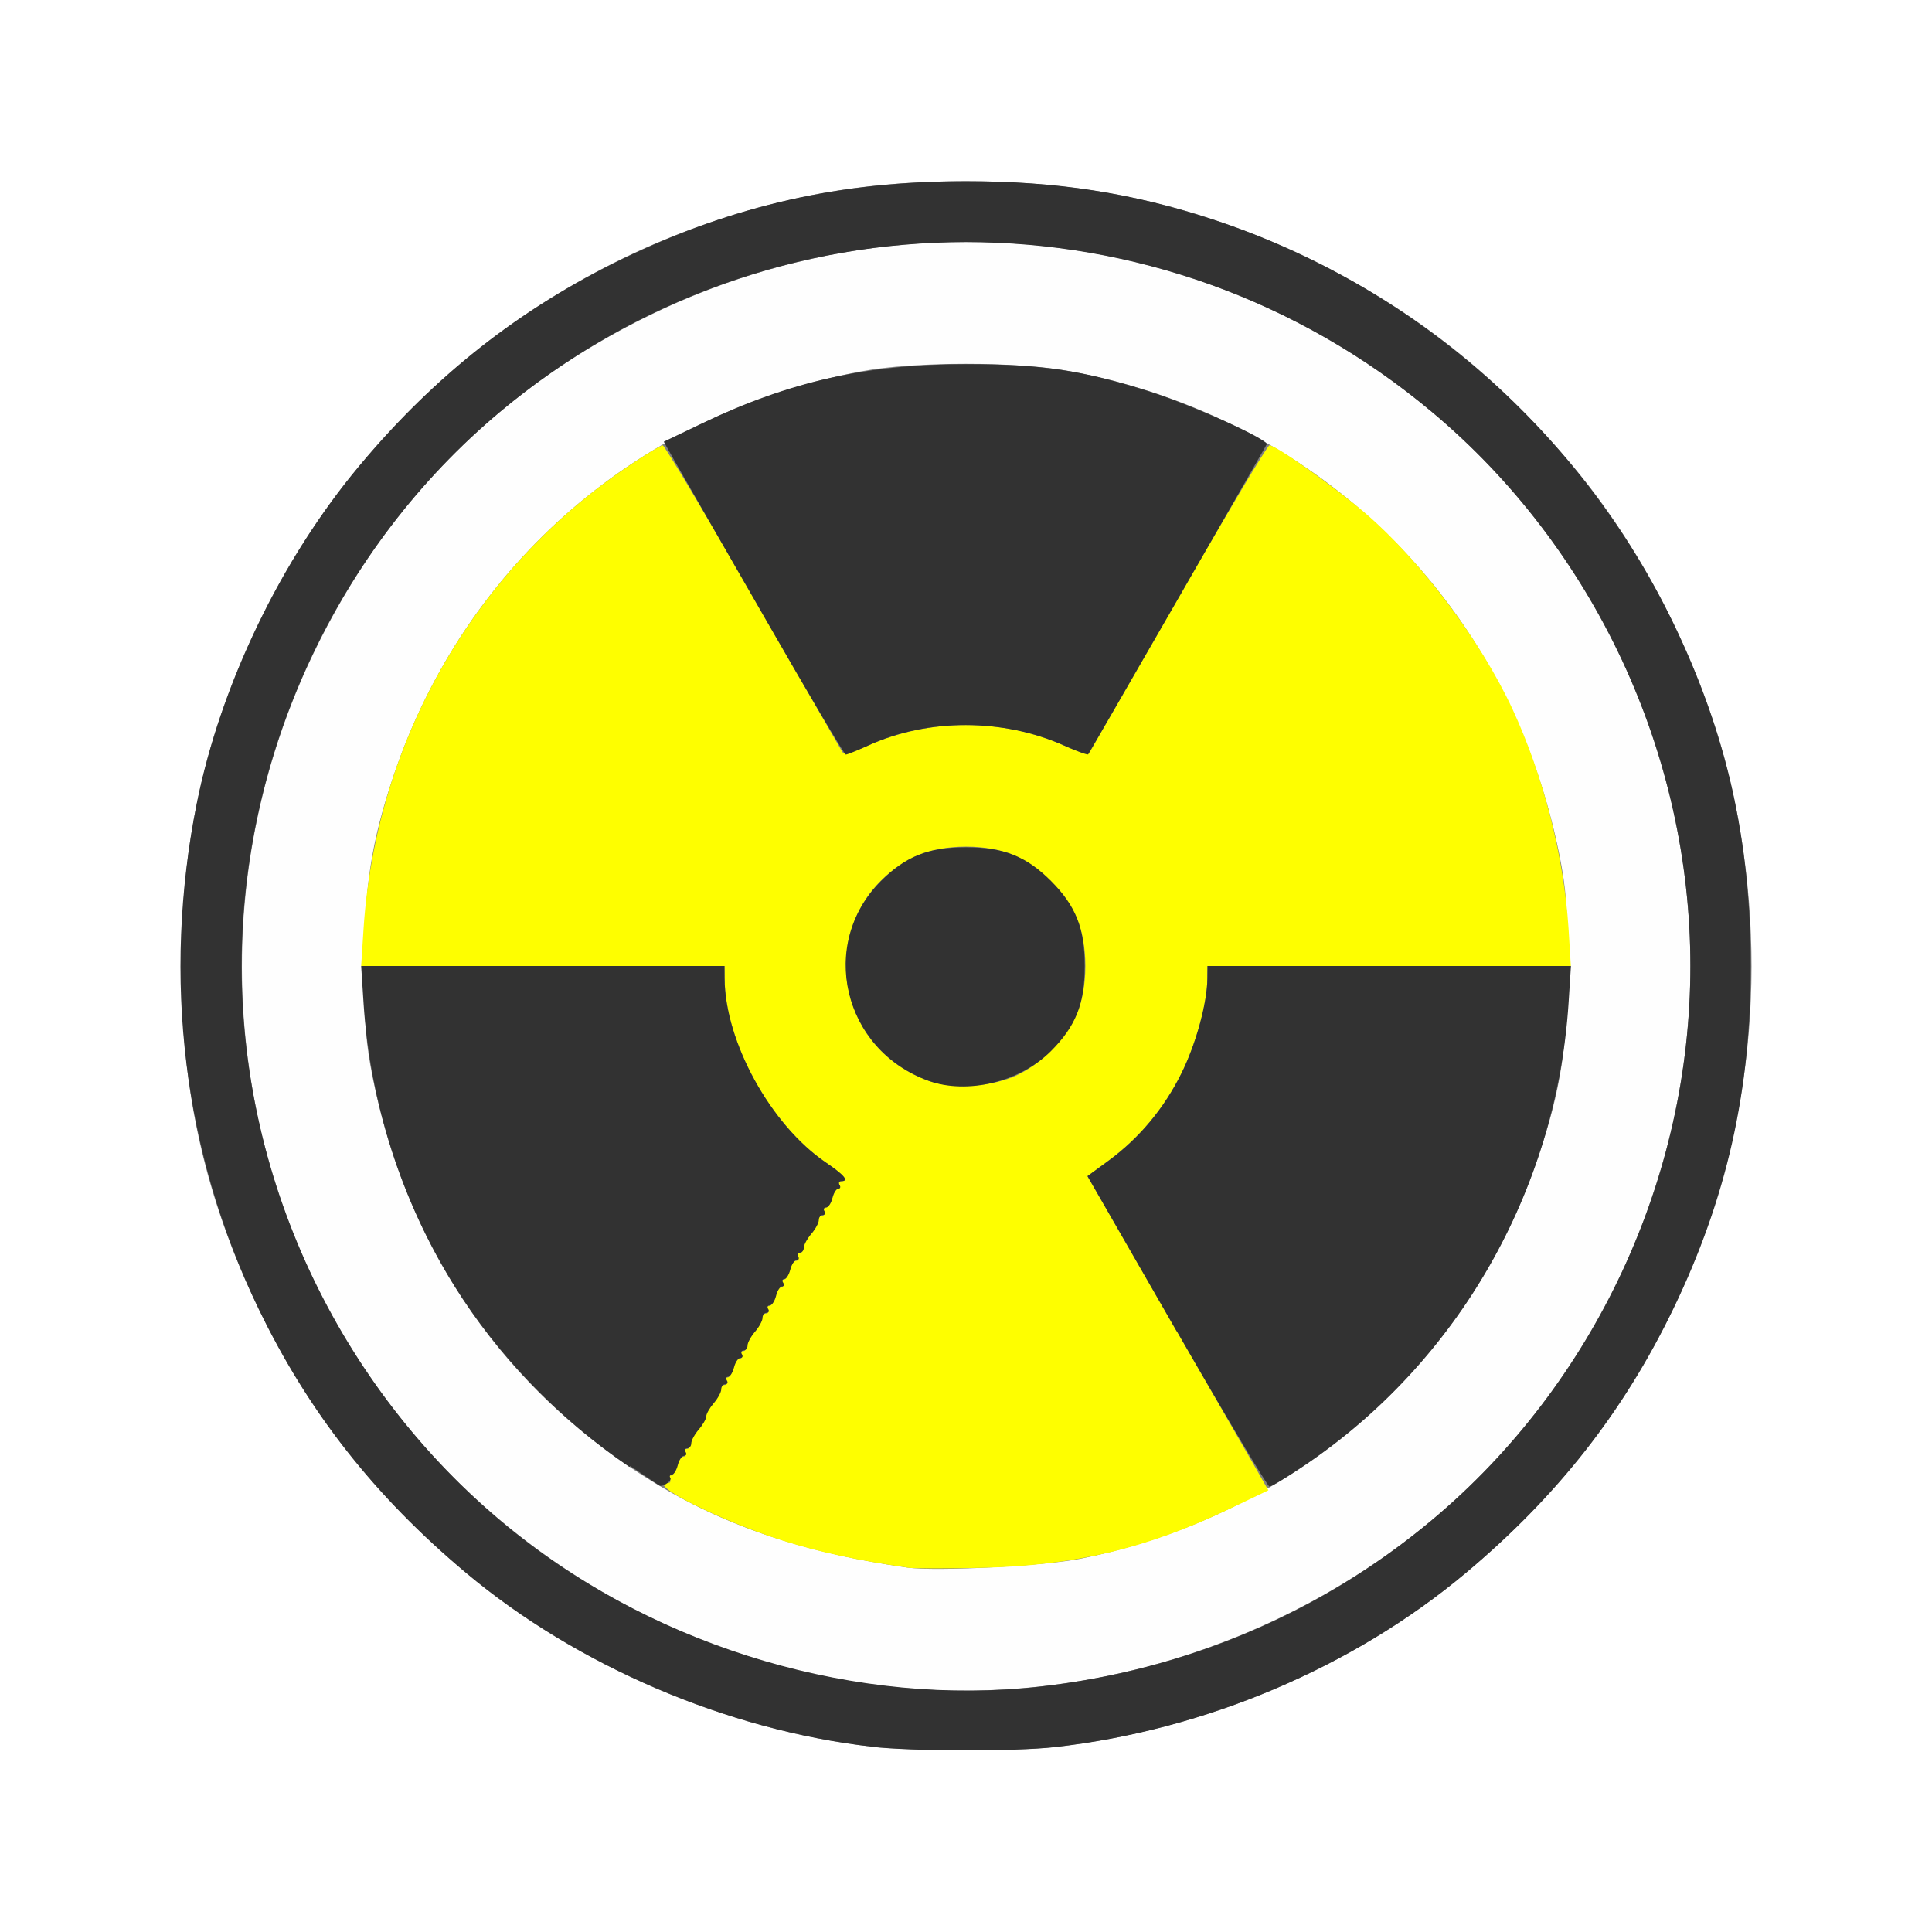 <?xml version="1.0" encoding="UTF-8" standalone="no"?>
<!-- Created with Inkscape (http://www.inkscape.org/) -->

<svg
   xmlns:dc="http://purl.org/dc/elements/1.1/"
   xmlns:cc="http://creativecommons.org/ns#"
   xmlns:rdf="http://www.w3.org/1999/02/22-rdf-syntax-ns#"
   xmlns:svg="http://www.w3.org/2000/svg"
   xmlns="http://www.w3.org/2000/svg"
   xmlns:sodipodi="http://sodipodi.sourceforge.net/DTD/sodipodi-0.dtd"
   xmlns:inkscape="http://www.inkscape.org/namespaces/inkscape"
   version="1.1"
   id="svg2"
   width="16"
   height="16"
   viewBox="0 0 16 16"
   sodipodi:docname="RADIO.svg"
   inkscape:version="0.92.4 (5da689c313, 2019-01-14)">
  <rect x="0" y="0" width="16" height="16" fill="#808080" stroke="none"/>
  <defs
     id="defs6" />
  <sodipodi:namedview
     pagecolor="#ffffff"
     bordercolor="#666666"
     borderopacity="1"
     objecttolerance="10"
     gridtolerance="10"
     guidetolerance="10"
     inkscape:pageopacity="0"
     inkscape:pageshadow="2"
     inkscape:window-width="1058"
     inkscape:window-height="750"
     id="namedview4"
     showgrid="false"
     inkscape:zoom="14.75"
     inkscape:cx="8"
     inkscape:cy="8"
     inkscape:window-x="0"
     inkscape:window-y="0"
     inkscape:window-maximized="0"
     inkscape:current-layer="svg2" />
  <g
     id="RADIO">
    <path
       style="fill:#ffffff;stroke-width:0.031"
       d="M 0,8 V 0 h 8 8 v 8 8 H 8 0 Z m 8.734,6.468 c 1.244,-0.139 2.472,-0.659 3.406,-1.443 0.758,-0.636 1.305,-1.333 1.718,-2.188 C 14.482,9.546 14.659,8.099 14.371,6.657 14.176,5.679 13.67,4.628 13.025,3.859 12.39,3.101 11.693,2.554 10.838,2.141 9.922,1.7 9.04,1.501 8,1.501 c -0.755,0 -1.369,0.095 -2.046,0.317 C 4.294,2.362 2.905,3.58 2.142,5.16 1.7,6.078 1.501,6.959 1.501,8 c 0,1.04 0.199,1.922 0.641,2.838 0.413,0.855 0.96,1.552 1.718,2.188 0.917,0.769 2.159,1.301 3.359,1.439 0.334,0.038 1.184,0.04 1.516,0.003 z"
       id="path825"
       inkscape:connector-curvature="0" />
    <path
       style="fill:#fefefe;stroke-width:0.031"
       d="M 7.344,13.965 C 5.811,13.789 4.39,13.028 3.412,11.859 1.892,10.044 1.574,7.54 2.595,5.413 3.196,4.159 4.158,3.197 5.411,2.596 7.54,1.574 10.043,1.891 11.859,3.412 13.205,4.538 13.999,6.242 13.999,8 c 0,1.758 -0.795,3.462 -2.14,4.588 -1.251,1.048 -2.929,1.559 -4.516,1.377 z M 8.951,12.908 C 10.743,12.545 12.159,11.3 12.74,9.578 12.926,9.025 12.983,8.656 12.983,8 c 0,-0.472 -0.013,-0.641 -0.069,-0.922 -0.417,-2.075 -1.98,-3.619 -4.055,-4.004 -0.434,-0.081 -1.285,-0.081 -1.719,0 C 5.306,3.414 3.851,4.67 3.26,6.422 3.074,6.975 3.017,7.344 3.017,8 c 0,0.472 0.013,0.641 0.069,0.922 0.273,1.358 1.02,2.485 2.148,3.239 0.654,0.438 1.348,0.687 2.281,0.821 0.233,0.033 1.136,-0.013 1.436,-0.074 z"
       id="path823"
       inkscape:connector-curvature="0" />
    <path
       style="fill:#fefe00;stroke-width:0.031"
       d="M 7.516,12.982 C 7.104,12.923 6.777,12.852 6.484,12.759 5.966,12.595 5.342,12.281 5.533,12.281 c 0.018,0 0.024,-0.014 0.014,-0.031 -0.011,-0.017 -0.006,-0.031 0.01,-0.031 0.016,0 0.039,-0.035 0.049,-0.078 0.011,-0.043 0.034,-0.078 0.052,-0.078 0.018,0 0.024,-0.014 0.013,-0.031 C 5.661,12.014 5.667,12 5.686,12 c 0.018,0 0.033,-0.019 0.033,-0.042 0,-0.023 0.028,-0.075 0.062,-0.114 0.034,-0.04 0.062,-0.089 0.062,-0.109 0,-0.021 0.028,-0.07 0.062,-0.109 0.034,-0.04 0.062,-0.091 0.062,-0.114 0,-0.023 0.015,-0.042 0.033,-0.042 0.018,0 0.024,-0.014 0.014,-0.031 -0.011,-0.017 -0.006,-0.031 0.01,-0.031 0.016,0 0.039,-0.035 0.049,-0.078 0.011,-0.043 0.034,-0.078 0.052,-0.078 0.018,0 0.024,-0.014 0.013,-0.031 -0.011,-0.017 -0.004,-0.031 0.014,-0.031 0.018,0 0.033,-0.019 0.033,-0.042 0,-0.023 0.028,-0.075 0.062,-0.114 0.034,-0.04 0.062,-0.091 0.062,-0.114 0,-0.023 0.015,-0.042 0.033,-0.042 0.018,0 0.024,-0.014 0.014,-0.031 -0.011,-0.017 -0.005,-0.031 0.013,-0.031 0.018,0 0.041,-0.035 0.052,-0.078 0.011,-0.043 0.033,-0.078 0.049,-0.078 0.016,0 0.021,-0.014 0.01,-0.031 -0.011,-0.017 -0.006,-0.031 0.01,-0.031 0.016,0 0.039,-0.035 0.049,-0.078 0.011,-0.043 0.034,-0.078 0.052,-0.078 0.018,0 0.024,-0.014 0.013,-0.031 -0.011,-0.017 -0.004,-0.031 0.014,-0.031 0.018,0 0.033,-0.019 0.033,-0.042 0,-0.023 0.028,-0.075 0.062,-0.114 0.034,-0.04 0.062,-0.091 0.062,-0.114 0,-0.023 0.015,-0.042 0.033,-0.042 0.018,0 0.024,-0.014 0.014,-0.031 C 6.818,10.014 6.823,10 6.841,10 c 0.018,0 0.041,-0.035 0.052,-0.078 0.011,-0.043 0.033,-0.078 0.049,-0.078 0.016,0 0.021,-0.014 0.01,-0.031 -0.011,-0.017 -0.004,-0.031 0.014,-0.031 0.068,0 0.027,-0.05 -0.126,-0.154 C 6.383,9.317 6.003,8.628 6.001,8.102 L 6,8 H 4.495 2.991 L 3.011,7.689 C 3.113,6.139 3.928,4.716 5.207,3.858 c 0.139,-0.094 0.266,-0.17 0.281,-0.17 0.015,3.407e-4 0.351,0.564 0.747,1.252 0.395,0.688 0.728,1.267 0.74,1.286 0.014,0.024 0.081,0.008 0.21,-0.05 0.51,-0.229 1.121,-0.229 1.631,0 0.129,0.058 0.196,0.074 0.21,0.05 0.011,-0.019 0.344,-0.598 0.74,-1.286 0.395,-0.688 0.731,-1.252 0.747,-1.252 0.053,-0.001 0.536,0.341 0.794,0.562 0.46,0.395 0.956,1.055 1.22,1.625 0.254,0.548 0.424,1.214 0.463,1.814 L 13.009,8 H 11.505 10 L 9.999,8.102 C 9.998,8.304 9.905,8.646 9.783,8.891 9.64,9.179 9.436,9.424 9.183,9.61 L 9.006,9.741 9.653,10.863 c 0.356,0.617 0.693,1.202 0.749,1.3 l 0.102,0.179 -0.322,0.154 c -0.691,0.33 -1.28,0.469 -2.056,0.488 -0.284,0.007 -0.558,0.006 -0.609,-0.001 z M 8.422,8.904 C 8.62,8.81 8.808,8.623 8.906,8.422 c 0.11,-0.224 0.11,-0.619 0,-0.844 C 8.809,7.379 8.621,7.191 8.422,7.094 c -0.224,-0.11 -0.619,-0.11 -0.844,0 C 6.766,7.492 6.834,8.639 7.688,8.95 c 0.197,0.072 0.53,0.051 0.734,-0.046 z"
       id="path821"
       inkscape:connector-curvature="0" />
    <path
       style="fill:#323232;stroke-width:0.031"
       d="M 7.219,14.465 C 6.019,14.327 4.776,13.794 3.859,13.025 3.101,12.39 2.554,11.693 2.141,10.838 1.518,9.546 1.341,8.099 1.629,6.657 1.824,5.679 2.33,4.628 2.975,3.859 3.61,3.101 4.307,2.554 5.162,2.141 6.078,1.7 6.96,1.501 8,1.501 c 0.755,0 1.369,0.095 2.046,0.317 1.66,0.544 3.049,1.763 3.812,3.343 C 14.3,6.078 14.499,6.959 14.499,8 c 0,1.04 -0.199,1.922 -0.641,2.838 -0.413,0.855 -0.96,1.552 -1.718,2.188 -0.934,0.783 -2.163,1.304 -3.406,1.443 -0.331,0.037 -1.182,0.035 -1.516,-0.003 z M 8.609,13.968 c 1.213,-0.136 2.331,-0.61 3.25,-1.38 C 13.205,11.462 13.999,9.758 13.999,8 c 0,-1.758 -0.795,-3.462 -2.14,-4.588 -2.24,-1.876 -5.478,-1.876 -7.719,0 C 2.795,4.538 2.001,6.242 2.001,8 c 0,1.811 0.843,3.558 2.265,4.693 1.205,0.962 2.844,1.443 4.344,1.275 z M 5.212,12.148 C 4.63,11.753 4.121,11.226 3.758,10.641 3.325,9.945 3.065,9.132 3.011,8.311 L 2.991,8 H 4.495 6 l 5.437e-4,0.102 c 0.003,0.526 0.382,1.215 0.84,1.526 0.153,0.104 0.194,0.154 0.126,0.154 -0.018,0 -0.024,0.014 -0.014,0.031 0.011,0.017 0.006,0.031 -0.01,0.031 -0.016,0 -0.039,0.035 -0.049,0.078 C 6.883,9.965 6.859,10 6.841,10 c -0.018,0 -0.024,0.014 -0.013,0.031 0.011,0.017 0.004,0.031 -0.014,0.031 -0.018,0 -0.033,0.019 -0.033,0.042 0,0.023 -0.028,0.075 -0.062,0.114 -0.034,0.04 -0.062,0.091 -0.062,0.114 0,0.023 -0.015,0.042 -0.033,0.042 -0.018,0 -0.024,0.014 -0.014,0.031 0.011,0.017 0.005,0.031 -0.013,0.031 -0.018,0 -0.041,0.035 -0.052,0.078 -0.011,0.043 -0.033,0.078 -0.049,0.078 -0.016,0 -0.021,0.014 -0.01,0.031 0.011,0.017 0.006,0.031 -0.01,0.031 -0.016,0 -0.039,0.035 -0.049,0.078 -0.011,0.043 -0.034,0.078 -0.052,0.078 -0.018,0 -0.024,0.014 -0.013,0.031 0.011,0.017 0.004,0.031 -0.014,0.031 -0.018,0 -0.033,0.019 -0.033,0.042 0,0.023 -0.028,0.075 -0.062,0.114 -0.034,0.04 -0.062,0.091 -0.062,0.114 0,0.023 -0.015,0.042 -0.033,0.042 -0.018,0 -0.024,0.014 -0.014,0.031 0.011,0.017 0.005,0.031 -0.013,0.031 -0.018,0 -0.041,0.035 -0.052,0.078 -0.011,0.043 -0.033,0.078 -0.049,0.078 -0.016,0 -0.021,0.014 -0.01,0.031 0.011,0.017 0.004,0.031 -0.014,0.031 -0.018,0 -0.033,0.019 -0.033,0.042 0,0.023 -0.028,0.075 -0.062,0.114 -0.034,0.04 -0.062,0.089 -0.062,0.109 0,0.021 -0.028,0.07 -0.062,0.109 -0.034,0.04 -0.062,0.091 -0.062,0.114 0,0.023 -0.015,0.042 -0.033,0.042 -0.018,0 -0.024,0.014 -0.014,0.031 0.011,0.017 0.005,0.031 -0.013,0.031 -0.018,0 -0.041,0.035 -0.052,0.078 -0.011,0.043 -0.033,0.078 -0.049,0.078 -0.016,0 -0.022,0.013 -0.012,0.028 0.013,0.021 -0.051,0.07 -0.086,0.065 -0.003,-3.88e-4 -0.114,-0.074 -0.246,-0.164 z M 9.745,11.026 9.006,9.74 9.184,9.61 C 9.436,9.424 9.64,9.179 9.783,8.891 9.905,8.646 9.998,8.304 9.999,8.102 L 10,8 h 1.505 1.505 l -0.02,0.311 c -0.102,1.55 -0.917,2.973 -2.196,3.831 -0.139,0.094 -0.266,0.17 -0.281,0.169 -0.015,-3.5e-4 -0.36,-0.579 -0.767,-1.286 z M 7.688,8.95 C 6.98,8.692 6.773,7.819 7.296,7.296 7.501,7.091 7.687,7.017 8,7.017 c 0.313,0 0.499,0.074 0.704,0.279 C 8.909,7.501 8.983,7.687 8.983,8 c 0,0.313 -0.074,0.499 -0.279,0.704 C 8.447,8.961 8.009,9.067 7.688,8.95 Z M 6.344,5.135 C 5.991,4.522 5.657,3.939 5.6,3.84 L 5.497,3.658 5.819,3.504 C 6.539,3.159 7.18,3.016 8,3.016 c 0.626,0 0.965,0.05 1.516,0.225 0.361,0.115 0.996,0.401 0.974,0.44 -0.093,0.166 -1.47,2.557 -1.478,2.566 -0.006,0.007 -0.095,-0.026 -0.198,-0.072 C 8.311,5.949 7.684,5.948 7.197,6.171 7.102,6.214 7.015,6.25 7.004,6.249 6.993,6.249 6.696,5.748 6.344,5.135 Z"
       id="path819"
       inkscape:connector-curvature="0" />
  </g>
</svg>
